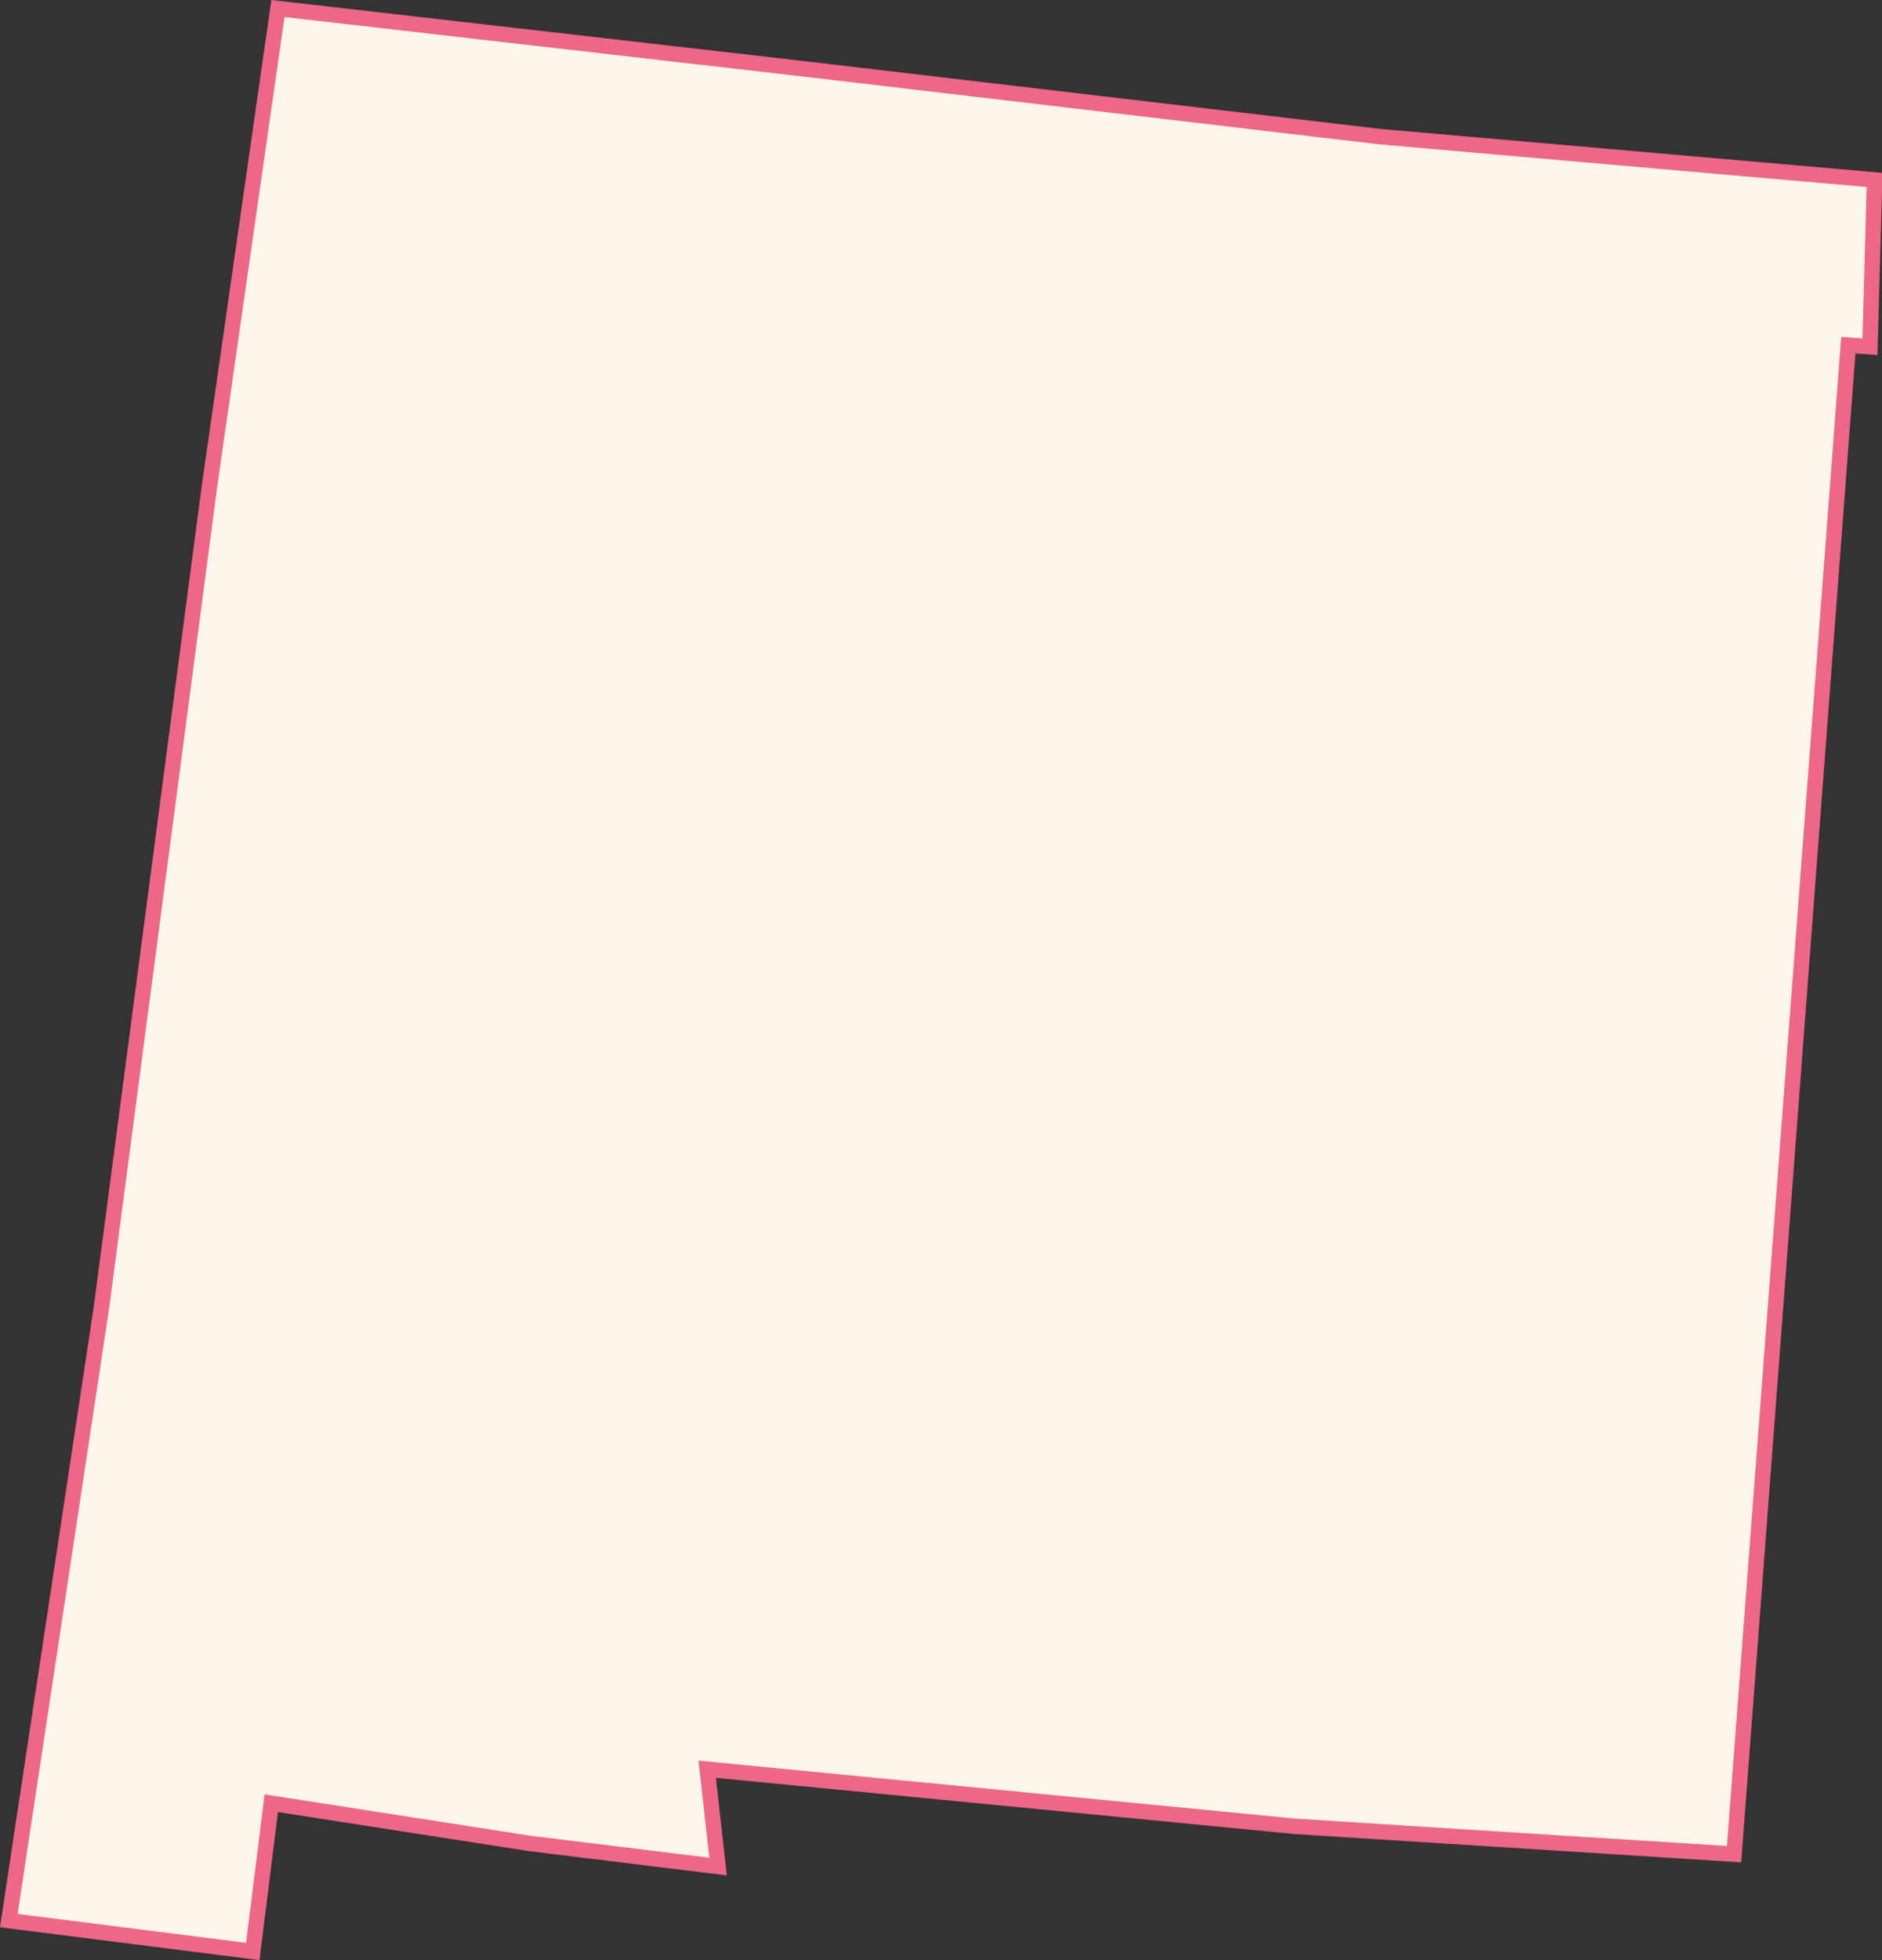 <svg xmlns="http://www.w3.org/2000/svg" viewBox="0 0 121.88 126.91"><rect x="0" y="0" width="121.88" height="126.91" fill="#333333" stroke="none"/><defs><style>.cls-1{fill:#FCF6EC;stroke:#E6804;stroke-miterlimit:10;}</style></defs><title>NM</title><g id="Layer_2" data-name="Layer 2"><g id="Layer_1-2" data-name="Layer 1"><g id="outlines"><path id="NM" class="cls-1" d="M34.27,119.35l-16.7-2.6-1.2,9.6-15.8-2,6-39.7,7-53.2L18,.55l34,3.9,37.4,4.4,32,2.8-.3,10.8-1.4-.1-7.4,97.7-28.4-1.8-38.1-3.7.7,6.3Z"/></g></g></g></svg>